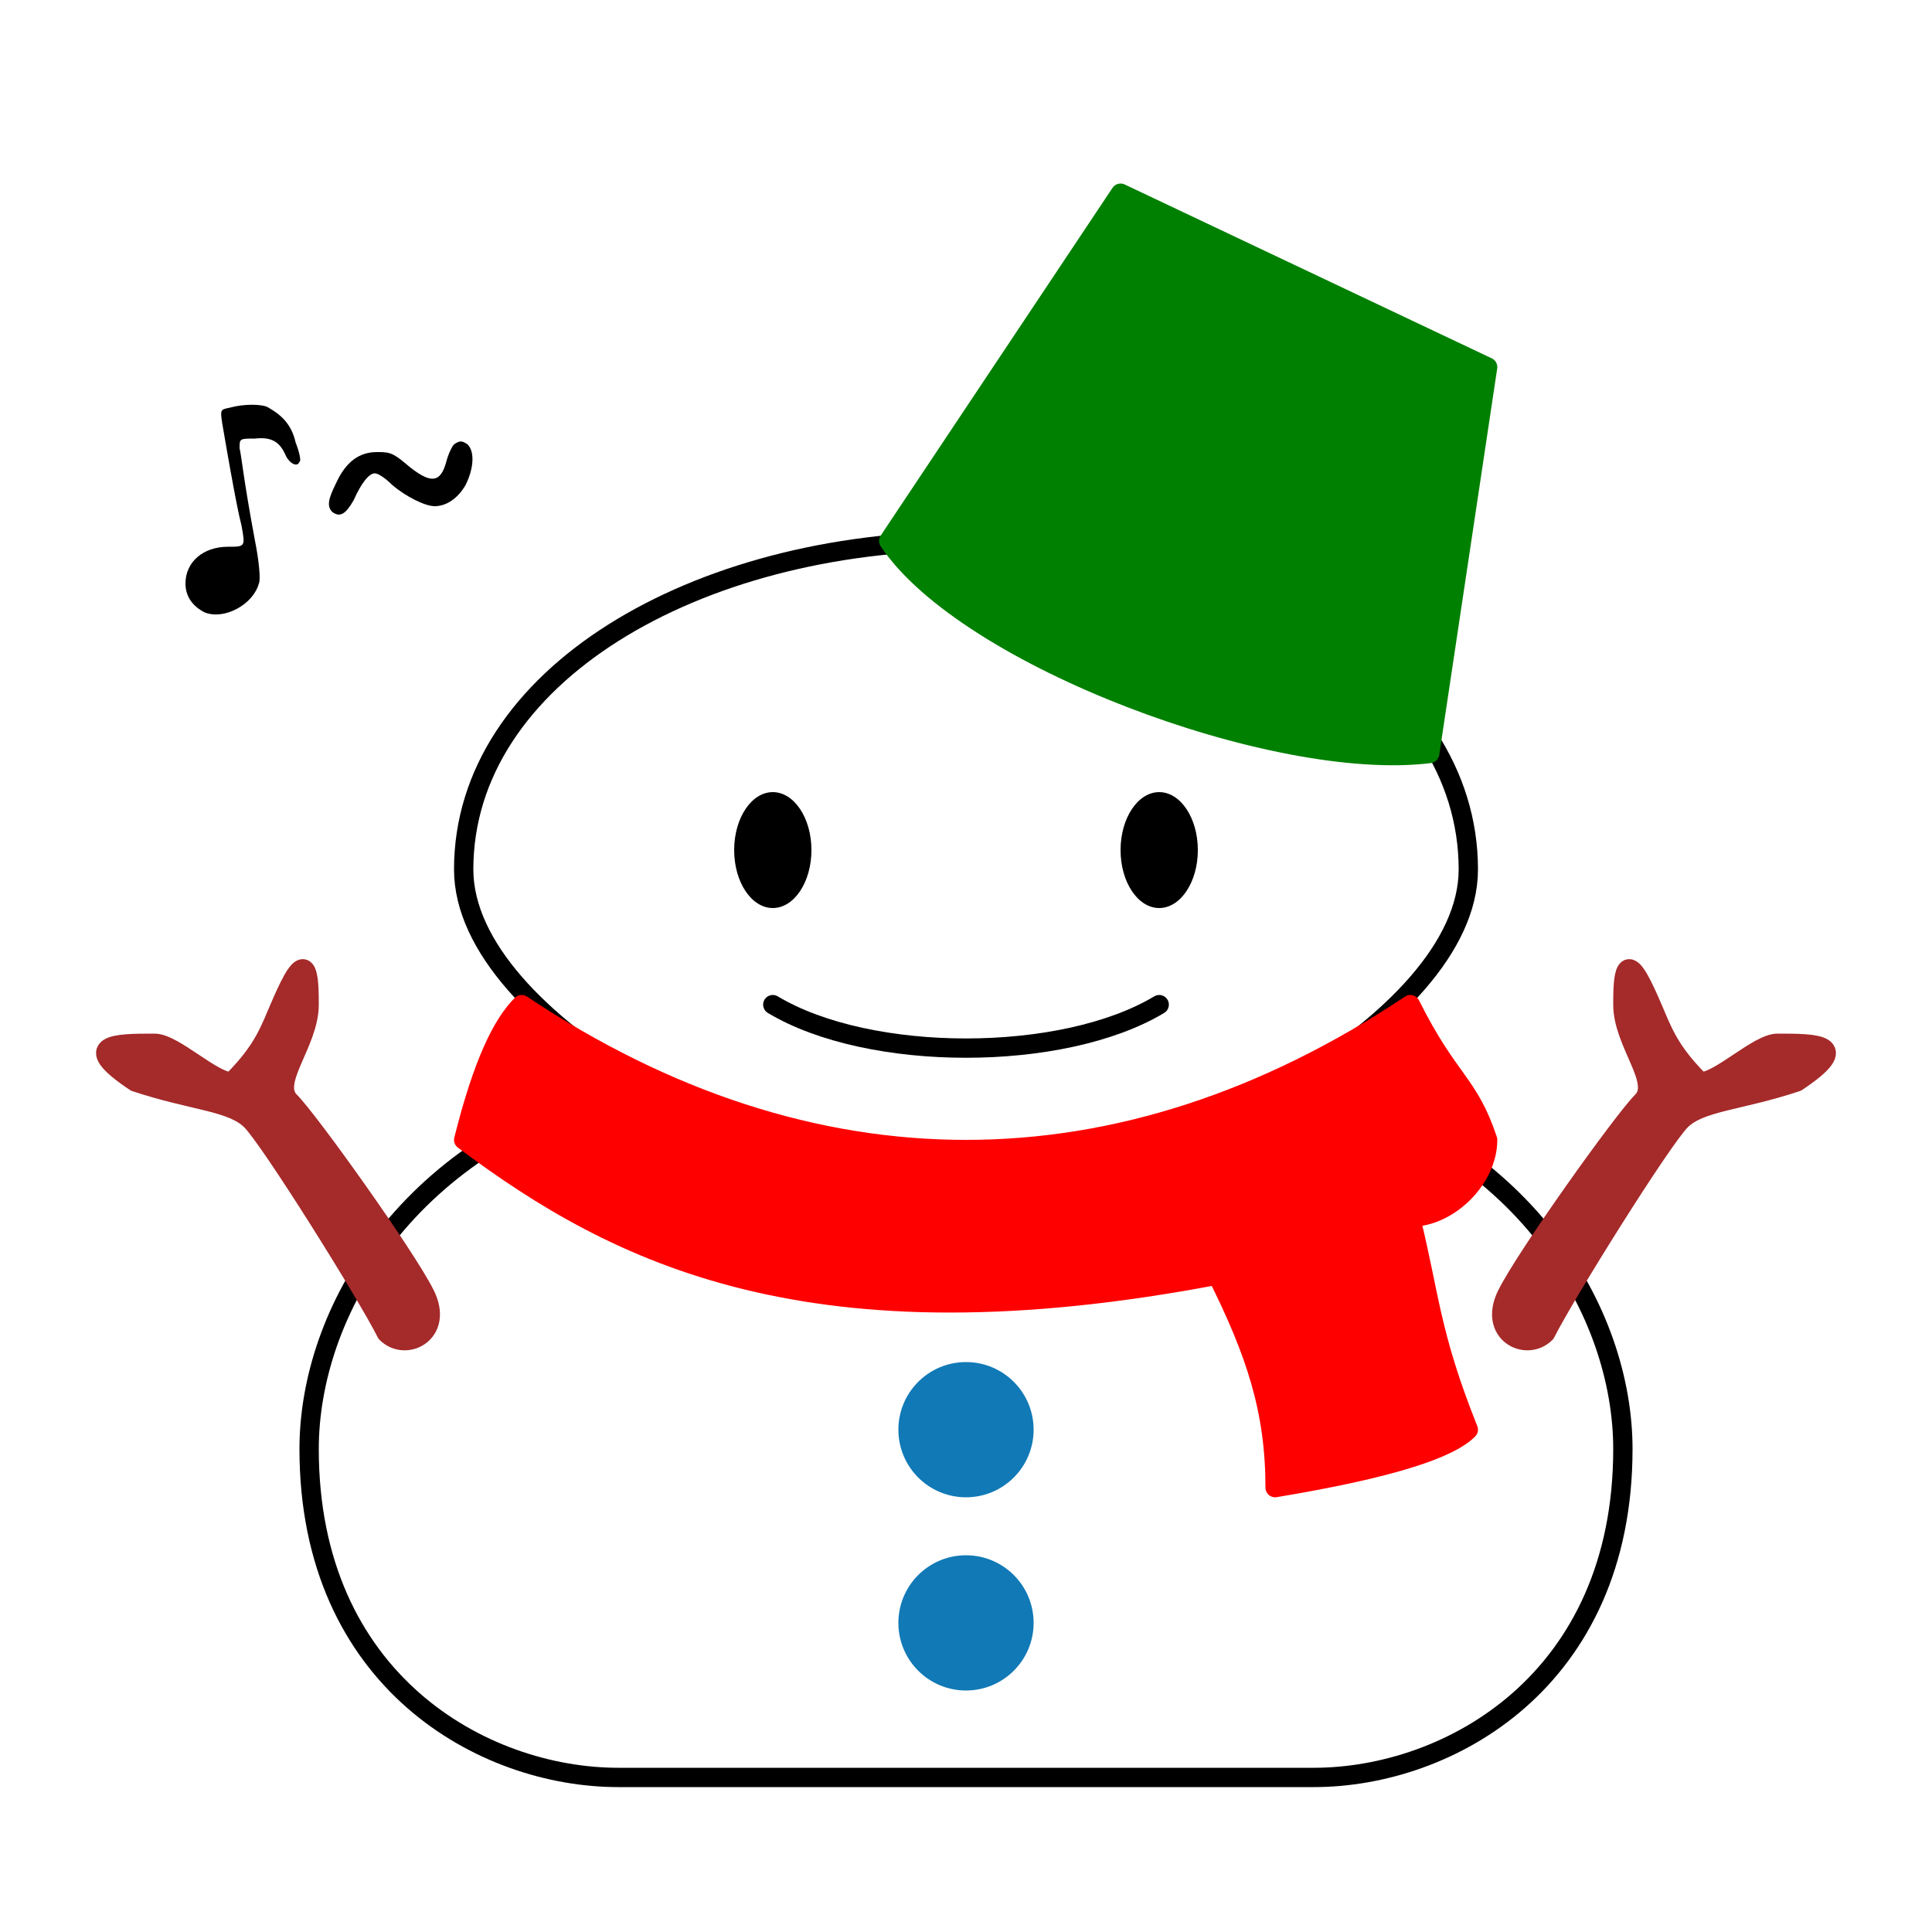 <!-- (svg-print (scsnowman-create :hat "green" :muffler "red" :buttons "#1179b6" :arms "brown" :note t)) -->
<svg width="100" height="100" version="1.1" xmlns="http://www.w3.org/2000/svg" stroke-linejoin="round" stroke-linecap="round" fill="transparent">
  <path d="M50 28 C 64 28, 76 35, 76 45 C 76 49, 72 53, 67 56 C 79 59, 84 68, 84 75 C 84 87, 75 92, 68 92 L32 92 C 25 92, 16 87, 16 75 C 16 68, 21 59, 33 56 C 28 53, 24 49, 24 45 C 24 35, 36 28, 50 28 Z" fill="transparent" stroke="black">
  </path>
  <ellipse cx="40" cy="44" rx="2" ry="3" fill="black">
  </ellipse>
  <ellipse cx="60" cy="44" rx="2" ry="3" fill="black">
  </ellipse>
  <path d="M40 52 C 45 55, 55 55, 60 52" stroke="black">
  </path>
  <path d="M58 10 L77 19 L74 39 C 66 40, 50 34, 46 28 L58 10 Z" fill="green" stroke="green">
  </path>
  <path d="M20 69 C 19 67, 14 59, 13 58 C 12 57, 10 57,  7 56 C  4 54,  6 54,  8 54 C  9 54, 11 56, 12 56 C 14 54, 14 53, 15 51 C 16 49, 16 51, 16 52 C 16 54, 14 56, 15 57 C 16 58, 21 65, 22 67 C 23 69, 21 70, 20 69 Z" fill="brown" stroke="brown">
  </path>
  <path d="M80 69 C 81 67, 86 59, 87 58 C 88 57, 90 57, 93 56 C 96 54, 94 54, 92 54 C 91 54, 89 56, 88 56 C 86 54, 86 53, 85 51 C 84 49, 84 51, 84 52 C 84 54, 86 56, 85 57 C 84 58, 79 65, 78 67 C 77 69, 79 70, 80 69 Z" fill="brown" stroke="brown">
  </path>
  <path d="M27 52 C 42 62, 58 62, 73 52 C 75 56, 76 56, 77 59 C 77 61, 75 63, 73 63 C 74 67, 74 69, 76 74 C 75 75, 72 76, 66 77 C 66 73, 65 70, 63 66 C 42 70, 32 65, 24 59 C 25 55, 26 53, 27 52 Z" fill="red" stroke="red">
  </path>
  <circle cx="50" cy="84" r="3" fill="#1179b6" stroke="#1179b6">
  </circle>
  <circle cx="50" cy="74" r="3" fill="#1179b6" stroke="#1179b6">
  </circle>
  <path d="M11.9 21.1 C 11.4 21.2, 11.4 21.2, 11.5 21.9 C 12.2 26.0, 12.4 26.8, 12.5 27.2 C 12.7 28.3, 12.7 28.3, 11.8 28.3 C 10.5 28.3, 09.6 29.1, 09.6 30.2 C 09.6 30.9, 10.0 31.4, 10.6 31.7 C 11.6 32.1, 13.1 31.3, 13.4 30.2 C 13.5 30.0, 13.4 29.0, 13.2 28.0 C 12.6 24.8, 12.5 23.6, 12.4 23.2 C 12.4 22.7, 12.4 22.7, 13.2 22.7 C 14.1 22.6, 14.5 22.9, 14.8 23.6 C 15.0 24.0, 15.4 24.2, 15.5 23.9 C 15.6 23.9, 15.5 23.4, 15.3 22.9 C 15.1 22.0, 14.6 21.5, 13.9 21.1 C 13.6 20.9, 12.6 20.9, 11.9 21.1 Z" fill="black">
  </path>
  <path d="M23.5 23.0 C 23.4 23.1, 23.2 23.5, 23.1 23.9 C 22.8 25.0, 22.3 25.1, 21.0 24.0 C 20.3 23.4, 20.1 23.4, 19.5 23.4 C 18.6 23.4, 17.9 23.9, 17.4 25.0 C 17.0 25.8, 16.9 26.2, 17.2 26.5 C 17.6 26.8, 17.9 26.6, 18.3 25.9 C 18.7 25.0, 19.1 24.5, 19.4 24.5 C 19.6 24.5, 20.0 24.8, 20.3 25.1 C 21.0 25.7, 22.0 26.2, 22.5 26.2 C 23.1 26.2, 23.7 25.8, 24.1 25.1 C 24.5 24.3, 24.6 23.4, 24.2 23.0 C 23.9 22.8, 23.8 22.8, 23.5 23.0 Z" fill="black">
  </path>
</svg>
